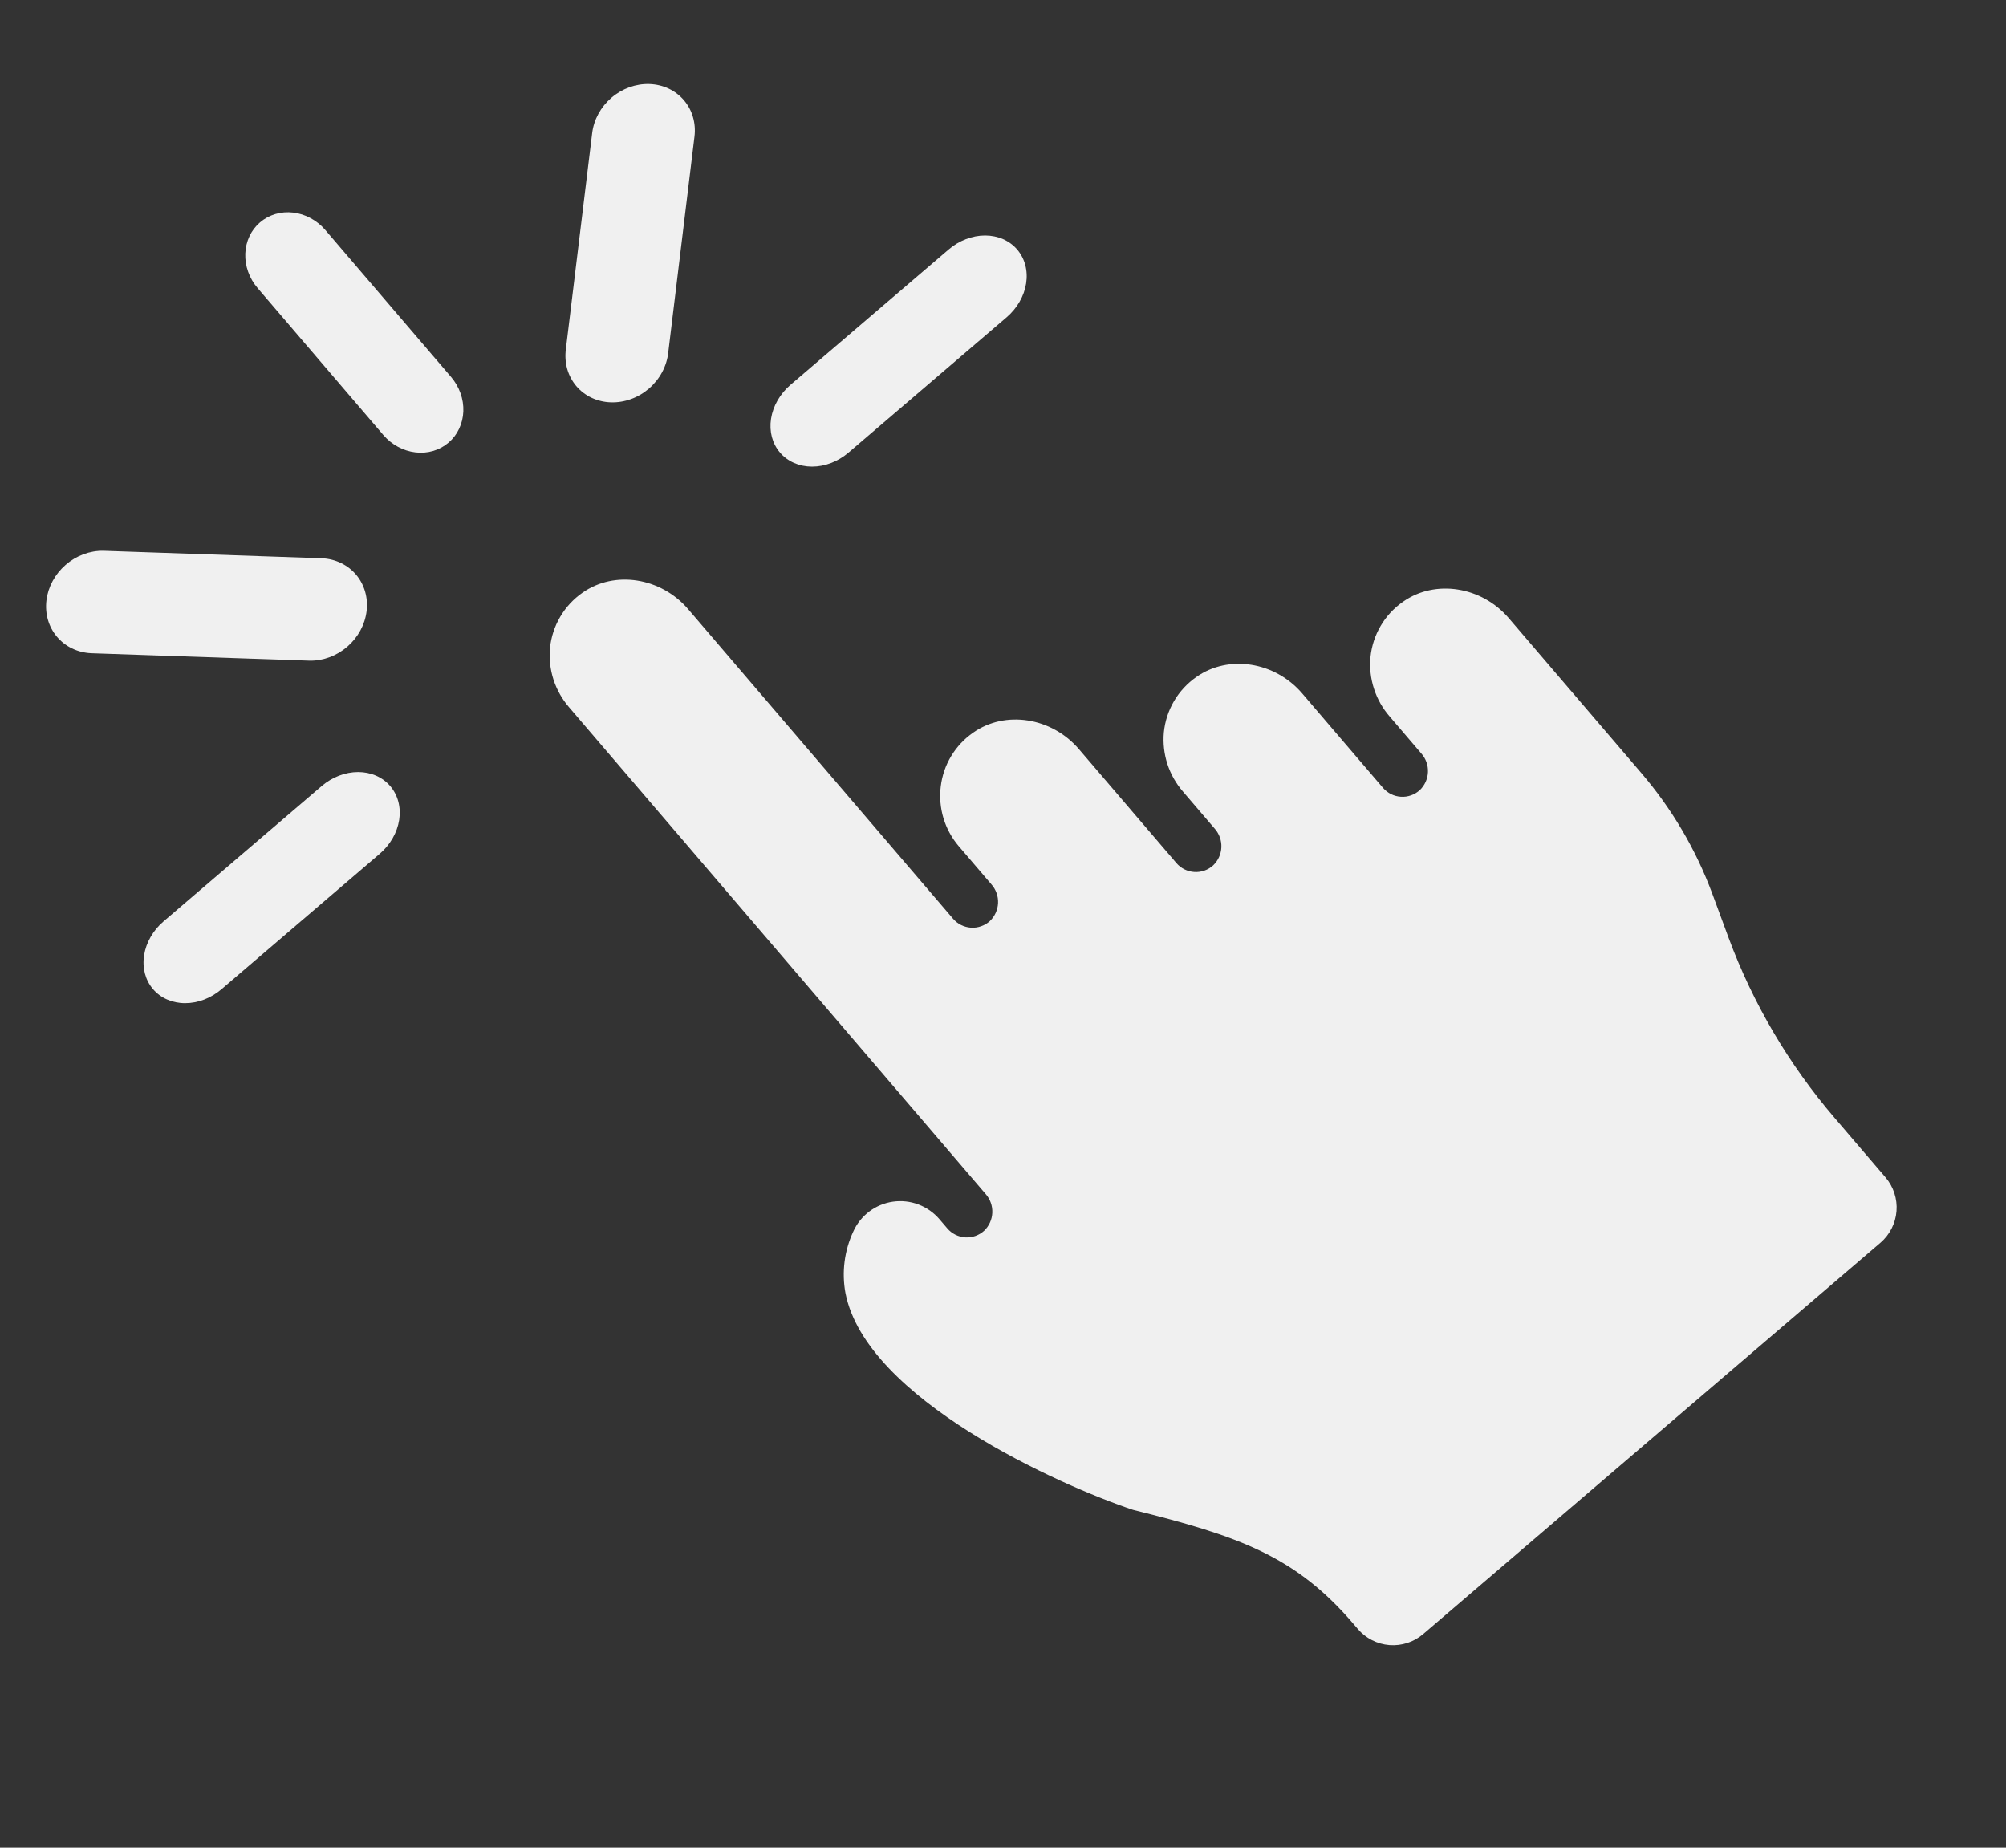 <svg width="76" height="70" viewBox="0 0 76 70" fill="none" xmlns="http://www.w3.org/2000/svg">
<rect x="0" y="0" width="76" height="70" fill="#333333" stroke="none"/>
<path d="M24.608 3.183C24.093 3.165 23.576 3.352 23.168 3.7C22.761 4.049 22.497 4.532 22.435 5.043L21.44 13.217C21.405 13.473 21.421 13.729 21.487 13.969C21.554 14.21 21.67 14.431 21.828 14.62C21.986 14.808 22.184 14.96 22.409 15.067C22.635 15.174 22.883 15.234 23.141 15.242C23.398 15.251 23.659 15.209 23.909 15.118C24.158 15.028 24.391 14.89 24.594 14.714C24.796 14.538 24.965 14.326 25.089 14.092C25.213 13.858 25.291 13.606 25.318 13.35L26.311 5.176C26.374 4.665 26.229 4.168 25.91 3.795C25.59 3.421 25.122 3.201 24.608 3.183Z" fill="#F0F0F0"/>
<path d="M35.941 9.452L29.949 14.579C29.552 14.919 29.287 15.381 29.212 15.862C29.137 16.343 29.259 16.805 29.55 17.145C29.841 17.486 30.279 17.677 30.766 17.678C31.253 17.678 31.75 17.487 32.147 17.147L38.138 12.02C38.536 11.68 38.801 11.218 38.876 10.737C38.951 10.256 38.829 9.794 38.538 9.454C38.246 9.113 37.809 8.922 37.322 8.921C36.835 8.921 36.338 9.112 35.941 9.452Z" fill="#F0F0F0"/>
<path d="M17.088 14.279L12.327 8.716C12.17 8.533 11.982 8.38 11.773 8.267C11.564 8.153 11.339 8.081 11.109 8.054C10.879 8.027 10.65 8.045 10.434 8.109C10.219 8.172 10.021 8.279 9.852 8.423C9.684 8.567 9.547 8.746 9.451 8.95C9.356 9.153 9.302 9.376 9.293 9.608C9.284 9.839 9.321 10.073 9.401 10.297C9.481 10.521 9.602 10.73 9.759 10.913L14.52 16.477C14.676 16.659 14.864 16.812 15.073 16.925C15.282 17.039 15.508 17.111 15.738 17.138C15.968 17.166 16.197 17.147 16.412 17.084C16.628 17.02 16.826 16.913 16.994 16.769C17.163 16.625 17.299 16.446 17.395 16.242C17.491 16.039 17.545 15.816 17.554 15.584C17.562 15.353 17.526 15.119 17.446 14.895C17.366 14.671 17.244 14.462 17.088 14.279Z" fill="#F0F0F0"/>
<path d="M71.243 47.082C71.597 46.779 71.816 46.347 71.852 45.883C71.888 45.418 71.738 44.958 71.435 44.604L69.501 42.344C67.775 40.33 66.419 38.028 65.495 35.542L64.87 33.85C64.251 32.183 63.341 30.638 62.184 29.287L57.163 23.42C56.132 22.215 54.374 21.94 53.16 22.794C52.813 23.034 52.523 23.346 52.31 23.709C52.096 24.072 51.964 24.477 51.922 24.896C51.885 25.301 51.93 25.709 52.056 26.095C52.181 26.482 52.383 26.839 52.65 27.145L53.85 28.547C54.022 28.741 54.111 28.994 54.1 29.252C54.089 29.511 53.978 29.755 53.792 29.933C53.695 30.021 53.582 30.089 53.459 30.132C53.336 30.175 53.205 30.194 53.075 30.185C52.944 30.177 52.817 30.143 52.7 30.085C52.584 30.026 52.48 29.945 52.395 29.846L49.335 26.27C48.303 25.065 46.545 24.791 45.331 25.644C44.985 25.884 44.694 26.196 44.481 26.559C44.267 26.923 44.135 27.328 44.094 27.747C44.058 28.151 44.103 28.559 44.228 28.945C44.353 29.331 44.556 29.687 44.822 29.993L46.023 31.396C46.194 31.59 46.284 31.843 46.273 32.101C46.262 32.36 46.151 32.604 45.964 32.783C45.868 32.871 45.755 32.938 45.632 32.982C45.508 33.025 45.378 33.043 45.248 33.035C45.117 33.027 44.99 32.992 44.873 32.934C44.756 32.876 44.652 32.794 44.568 32.695L40.876 28.381C39.844 27.176 38.086 26.901 36.872 27.755C36.535 27.988 36.251 28.29 36.039 28.641C35.827 28.991 35.692 29.383 35.642 29.79C35.592 30.194 35.627 30.604 35.743 30.994C35.861 31.384 36.057 31.746 36.322 32.056L37.563 33.506C37.734 33.7 37.824 33.953 37.813 34.211C37.802 34.47 37.691 34.714 37.504 34.893C37.408 34.981 37.295 35.048 37.171 35.091C37.048 35.135 36.918 35.153 36.787 35.145C36.657 35.136 36.53 35.102 36.413 35.044C36.296 34.986 36.192 34.904 36.107 34.805L26.073 23.08C25.042 21.875 23.284 21.6 22.07 22.454C21.726 22.693 21.437 23.005 21.225 23.366C21.012 23.727 20.88 24.131 20.837 24.548C20.8 24.953 20.845 25.362 20.97 25.749C21.096 26.137 21.299 26.494 21.566 26.801L37.346 45.239C37.517 45.433 37.606 45.686 37.595 45.944C37.584 46.203 37.474 46.447 37.287 46.626C37.19 46.714 37.077 46.781 36.954 46.825C36.831 46.868 36.7 46.886 36.57 46.878C36.44 46.87 36.312 46.835 36.196 46.777C36.079 46.719 35.975 46.638 35.89 46.538L35.594 46.192C35.38 45.941 35.106 45.749 34.798 45.632C34.49 45.515 34.157 45.479 33.831 45.525C33.505 45.572 33.196 45.7 32.933 45.898C32.67 46.097 32.461 46.358 32.327 46.659C31.989 47.385 31.886 48.199 32.031 48.987C32.814 53.002 40.161 56.277 42.927 57.201C46.919 58.191 49.076 58.948 51.273 61.516L51.442 61.713C51.745 62.067 52.177 62.287 52.641 62.323C53.106 62.359 53.566 62.209 53.92 61.906L71.243 47.082Z" fill="#F0F0F0"/>
<path d="M11.733 25.03C12.246 25.038 12.76 24.847 13.163 24.496C13.566 24.145 13.827 23.664 13.889 23.155C13.951 22.646 13.809 22.151 13.494 21.776C13.179 21.401 12.716 21.176 12.205 21.15L3.916 20.866C3.403 20.858 2.889 21.049 2.486 21.4C2.083 21.751 1.822 22.232 1.76 22.741C1.698 23.25 1.84 23.745 2.155 24.12C2.47 24.495 2.933 24.72 3.444 24.747L11.733 25.03Z" fill="#F0F0F0"/>
<path d="M8.394 37.475L14.385 32.347C14.783 32.007 15.048 31.546 15.123 31.065C15.198 30.584 15.076 30.122 14.785 29.781C14.493 29.441 14.056 29.249 13.569 29.249C13.082 29.249 12.585 29.439 12.188 29.779L6.196 34.907C5.799 35.247 5.534 35.708 5.459 36.19C5.384 36.671 5.506 37.132 5.797 37.473C6.088 37.813 6.526 38.005 7.013 38.005C7.5 38.006 7.997 37.815 8.394 37.475Z" fill="#F0F0F0"/>
</svg>
